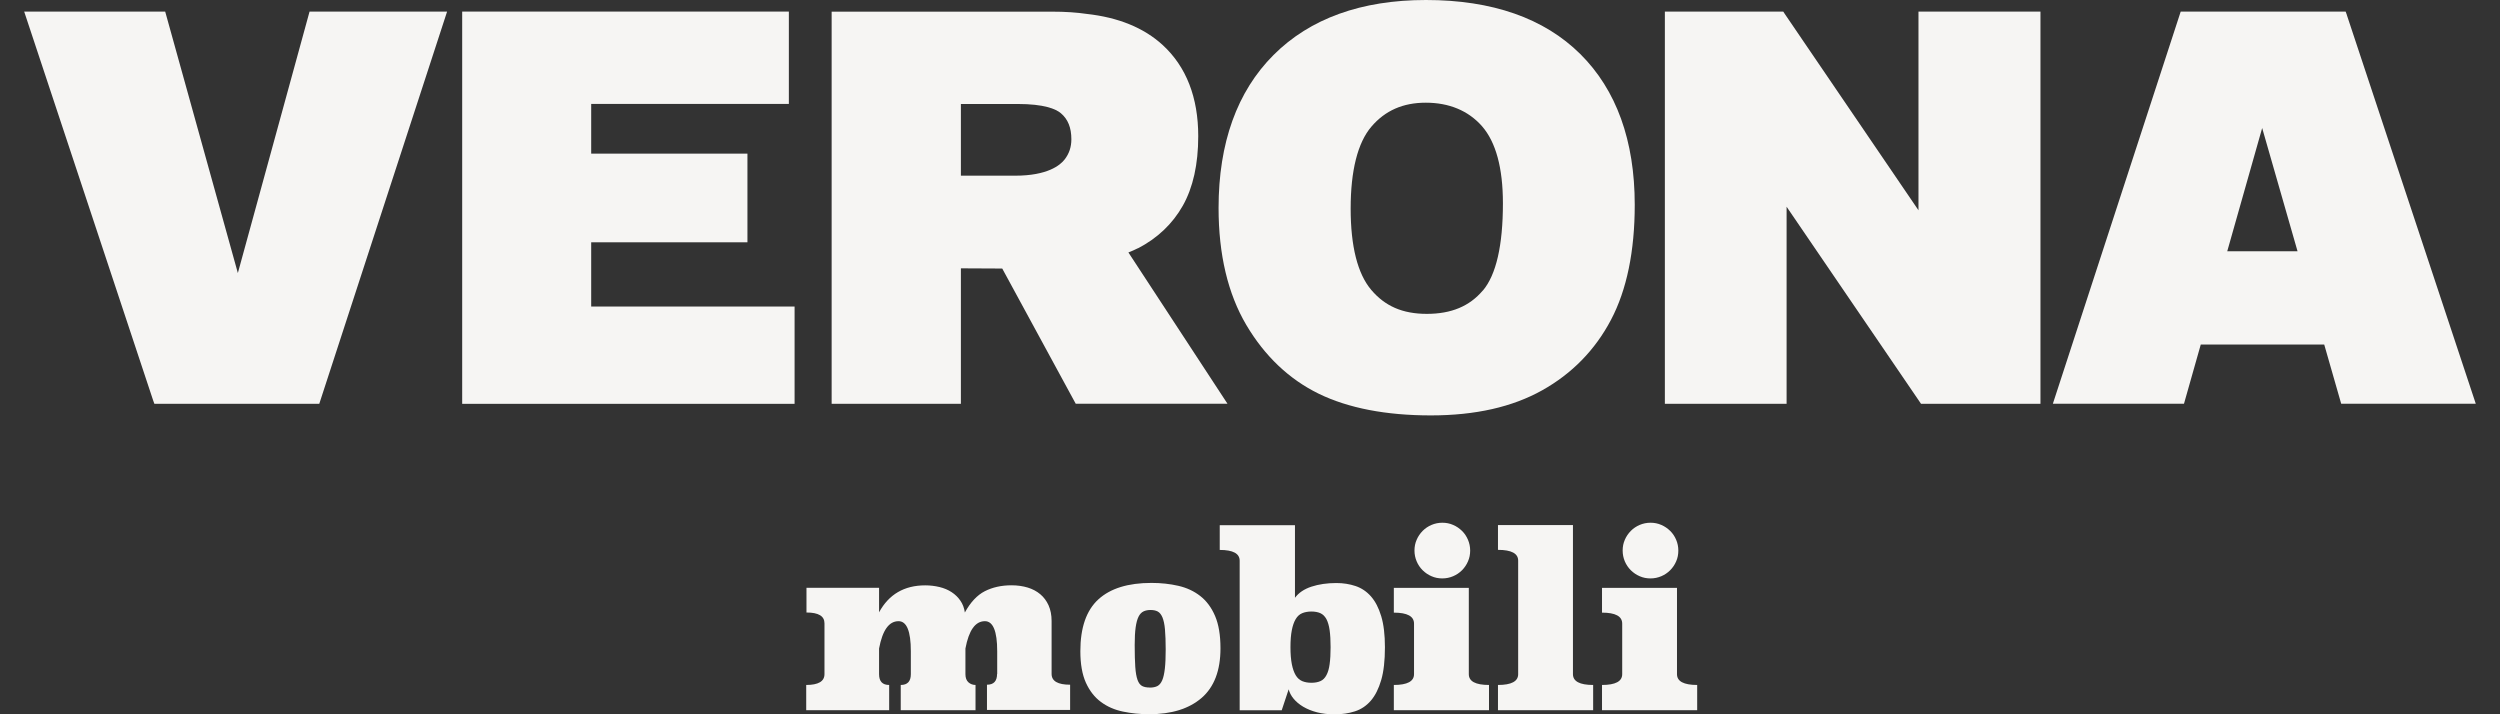 <svg width="210" height="60" viewBox="0 0 210 60" fill="none" xmlns="http://www.w3.org/2000/svg">
<rect x="0" y="0" width="210" height="60" fill="#333333" stroke="none"/>
<g clip-path="url(#clip0_2911_1676)">
<path d="M83.765 56.63V54.696C83.765 53.022 83.419 52.179 82.733 52.179C81.923 52.179 81.383 52.946 81.096 54.475V56.63C81.096 56.938 81.183 57.165 81.35 57.316C81.518 57.462 81.718 57.537 81.944 57.537V59.655H75.662V57.537C76.23 57.537 76.51 57.235 76.51 56.63V54.696C76.51 53.022 76.165 52.179 75.479 52.179C74.668 52.179 74.128 52.946 73.842 54.475V56.63C73.842 57.235 74.123 57.537 74.69 57.537V59.655H67.722V57.537C68.743 57.537 69.256 57.235 69.256 56.63V52.357C69.256 51.752 68.754 51.45 67.744 51.45V49.376H73.842V51.434C74.663 49.927 75.954 49.17 77.72 49.17C78.136 49.17 78.536 49.219 78.919 49.311C79.303 49.403 79.643 49.548 79.94 49.743C80.237 49.938 80.481 50.175 80.675 50.461C80.87 50.742 80.994 51.072 81.048 51.45C81.518 50.591 82.079 49.992 82.722 49.662C83.37 49.333 84.116 49.165 84.964 49.165C85.461 49.165 85.915 49.23 86.325 49.354C86.736 49.478 87.087 49.667 87.384 49.916C87.681 50.164 87.913 50.478 88.081 50.85C88.248 51.228 88.334 51.66 88.334 52.157V56.608C88.334 57.213 88.853 57.516 89.89 57.516V59.633H82.906V57.516C83.473 57.516 83.754 57.213 83.754 56.608L83.765 56.63Z" fill="#F6F5F3"/>
<path d="M102.52 54.464C102.52 56.322 101.991 57.71 100.937 58.623C99.879 59.536 98.409 59.995 96.524 59.995C95.757 59.995 95.023 59.919 94.326 59.773C93.624 59.627 93.008 59.357 92.478 58.963C91.949 58.574 91.528 58.034 91.215 57.348C90.907 56.662 90.75 55.782 90.75 54.701C90.75 52.724 91.252 51.271 92.262 50.348C93.272 49.424 94.758 48.965 96.724 48.965C97.518 48.965 98.269 49.046 98.977 49.208C99.684 49.37 100.3 49.656 100.824 50.067C101.348 50.477 101.764 51.034 102.066 51.741C102.369 52.449 102.52 53.351 102.52 54.458V54.464ZM96.584 57.758C96.838 57.758 97.054 57.715 97.221 57.629C97.388 57.542 97.523 57.38 97.626 57.143C97.729 56.905 97.799 56.581 97.848 56.165C97.896 55.749 97.918 55.209 97.918 54.55C97.918 53.891 97.896 53.308 97.858 52.876C97.821 52.443 97.745 52.108 97.648 51.865C97.545 51.622 97.415 51.46 97.253 51.368C97.091 51.282 96.891 51.239 96.648 51.239C96.422 51.239 96.222 51.277 96.054 51.358C95.887 51.439 95.746 51.585 95.638 51.801C95.53 52.017 95.449 52.314 95.395 52.697C95.341 53.081 95.314 53.578 95.314 54.183C95.314 54.939 95.331 55.549 95.363 56.019C95.395 56.489 95.46 56.851 95.552 57.11C95.644 57.364 95.773 57.537 95.936 57.623C96.097 57.71 96.314 57.753 96.584 57.753V57.758Z" fill="#F6F5F3"/>
<path d="M108.783 50.207C109.091 49.791 109.555 49.478 110.165 49.278C110.776 49.078 111.473 48.975 112.256 48.975C112.834 48.975 113.374 49.062 113.871 49.229C114.368 49.397 114.8 49.688 115.162 50.099C115.524 50.51 115.81 51.06 116.021 51.757C116.231 52.449 116.334 53.324 116.334 54.372C116.334 55.49 116.231 56.408 116.021 57.126C115.81 57.845 115.524 58.423 115.151 58.855C114.778 59.287 114.335 59.584 113.817 59.752C113.298 59.919 112.731 60.005 112.11 60.005C111.559 60.005 111.062 59.946 110.625 59.833C110.187 59.719 109.804 59.562 109.474 59.368C109.145 59.174 108.875 58.947 108.664 58.693C108.453 58.439 108.318 58.174 108.248 57.904L107.665 59.66H104.132V47.101C104.132 46.496 103.576 46.194 102.458 46.194V44.114H108.777V50.212L108.783 50.207ZM110.16 57.353C110.457 57.353 110.706 57.305 110.916 57.213C111.127 57.121 111.294 56.953 111.419 56.716C111.548 56.478 111.64 56.17 111.689 55.787C111.743 55.403 111.77 54.928 111.77 54.361C111.77 53.794 111.743 53.318 111.689 52.935C111.635 52.551 111.543 52.243 111.419 52.006C111.289 51.768 111.122 51.606 110.916 51.509C110.706 51.417 110.457 51.368 110.16 51.368C109.863 51.368 109.604 51.417 109.382 51.509C109.161 51.601 108.977 51.768 108.837 52.006C108.696 52.243 108.588 52.551 108.513 52.935C108.437 53.318 108.399 53.794 108.399 54.361C108.399 54.928 108.437 55.398 108.513 55.787C108.588 56.17 108.696 56.478 108.837 56.716C108.977 56.953 109.161 57.116 109.382 57.213C109.604 57.305 109.863 57.353 110.16 57.353Z" fill="#F6F5F3"/>
<path d="M123.38 56.63C123.38 57.235 123.947 57.537 125.076 57.537V59.655H117.082V57.537C118.211 57.537 118.778 57.235 118.778 56.63V52.384C118.778 51.768 118.211 51.461 117.082 51.461V49.381H123.38V56.63ZM118.816 46.248C118.816 45.924 118.875 45.621 119 45.341C119.118 45.06 119.291 44.811 119.502 44.595C119.718 44.379 119.966 44.212 120.247 44.093C120.528 43.974 120.831 43.909 121.155 43.909C121.479 43.909 121.781 43.969 122.062 44.093C122.343 44.212 122.592 44.385 122.808 44.595C123.024 44.806 123.191 45.06 123.31 45.341C123.429 45.621 123.494 45.924 123.494 46.248C123.494 46.572 123.434 46.875 123.31 47.156C123.191 47.436 123.018 47.69 122.808 47.901C122.592 48.117 122.343 48.284 122.062 48.403C121.781 48.522 121.479 48.587 121.155 48.587C120.831 48.587 120.528 48.528 120.247 48.403C119.966 48.284 119.718 48.112 119.502 47.901C119.286 47.685 119.118 47.436 119 47.156C118.881 46.875 118.816 46.572 118.816 46.248Z" fill="#F6F5F3"/>
<path d="M132.128 56.629C132.128 57.234 132.695 57.537 133.824 57.537V59.654H125.83V57.537C126.959 57.537 127.526 57.234 127.526 56.629V47.095C127.526 46.49 126.959 46.188 125.83 46.188V44.108H132.128V56.629Z" fill="#F6F5F3"/>
<path d="M140.867 56.63C140.867 57.235 141.434 57.537 142.563 57.537V59.655H134.569V57.537C135.698 57.537 136.265 57.235 136.265 56.63V52.384C136.265 51.768 135.698 51.461 134.569 51.461V49.381H140.867V56.63ZM136.303 46.248C136.303 45.924 136.362 45.621 136.486 45.341C136.605 45.06 136.778 44.811 136.989 44.595C137.205 44.379 137.453 44.212 137.734 44.093C138.015 43.974 138.318 43.909 138.642 43.909C138.966 43.909 139.268 43.969 139.549 44.093C139.83 44.212 140.078 44.385 140.294 44.595C140.511 44.806 140.678 45.06 140.797 45.341C140.916 45.621 140.98 45.924 140.98 46.248C140.98 46.572 140.921 46.875 140.797 47.156C140.678 47.436 140.505 47.69 140.294 47.901C140.078 48.117 139.83 48.284 139.549 48.403C139.268 48.522 138.966 48.587 138.642 48.587C138.318 48.587 138.015 48.528 137.734 48.403C137.453 48.284 137.205 48.112 136.989 47.901C136.773 47.685 136.605 47.436 136.486 47.156C136.368 46.875 136.303 46.572 136.303 46.248Z" fill="#F6F5F3"/>
<path d="M197.142 1.27L197.034 0.973H183.179L172.44 33.916H183.454L184.864 28.942H195.235L196.661 33.916H207.966L197.136 1.264L197.142 1.27ZM187.089 21.104L190.022 10.755L192.993 21.104H187.095H187.089Z" fill="#F6F5F3"/>
<path d="M19.98 22.935L13.876 0.973H2.031L12.861 33.625L12.969 33.922H26.818L37.556 0.973H26.003L19.98 22.935Z" fill="#F6F5F3"/>
<path d="M49.66 20.353H62.785V12.905H49.66V8.729H66.264V0.973H38.824V33.922H66.745V25.749H49.66V20.353Z" fill="#F6F5F3"/>
<path d="M119.785 0C114.351 0 110.041 1.556 106.978 4.618C103.915 7.681 102.36 12.008 102.36 17.468C102.36 21.374 103.143 24.68 104.688 27.294C106.238 29.914 108.291 31.863 110.786 33.079C113.266 34.283 116.431 34.894 120.185 34.894C123.939 34.894 127.039 34.186 129.54 32.787C132.052 31.383 133.997 29.39 135.325 26.862C136.649 24.35 137.318 21.098 137.318 17.204C137.318 11.813 135.779 7.551 132.743 4.537C129.708 1.529 125.349 0 119.78 0L119.785 0ZM124.555 24.404C123.442 25.722 121.908 26.365 119.855 26.365C117.803 26.365 116.334 25.706 115.188 24.355C114.038 23 113.455 20.699 113.455 17.517C113.455 14.336 114.043 11.986 115.199 10.636C116.355 9.285 117.851 8.626 119.769 8.626C121.686 8.626 123.323 9.274 124.49 10.603C125.651 11.932 126.245 14.109 126.245 17.069C126.245 20.612 125.678 23.081 124.565 24.404H124.555Z" fill="#F6F5F3"/>
<path d="M161.152 17.663L149.928 1.178L149.793 0.973H139.849V33.922H150.074V17.366L161.368 33.922H171.399V0.973H161.152V17.663Z" fill="#F6F5F3"/>
<path d="M95.585 20.86C97.222 20.012 98.491 18.808 99.356 17.279C100.214 15.761 100.652 13.795 100.652 11.44C100.652 8.183 99.647 5.607 97.67 3.786C96.082 2.328 93.927 1.458 91.269 1.167C90.459 1.048 89.514 0.978 88.315 0.978H69.858V33.921H80.715V22.54L84.188 22.557L90.362 33.916H103.11L94.786 21.206C95.056 21.098 95.326 20.985 95.575 20.855L95.585 20.86ZM89.428 13.396C89.055 13.882 87.985 14.757 85.279 14.757H80.715V8.734H85.468C87.721 8.734 88.693 9.155 89.114 9.512C89.709 10.014 89.995 10.727 89.995 11.7C89.995 12.348 89.811 12.904 89.428 13.396Z" fill="#F6F5F3"/>
</g>
<defs>
<clipPath id="clip0_2911_1676">
<rect width="205.938" height="60" fill="white" transform="translate(2.031)"/>
</clipPath>
</defs>
</svg>
